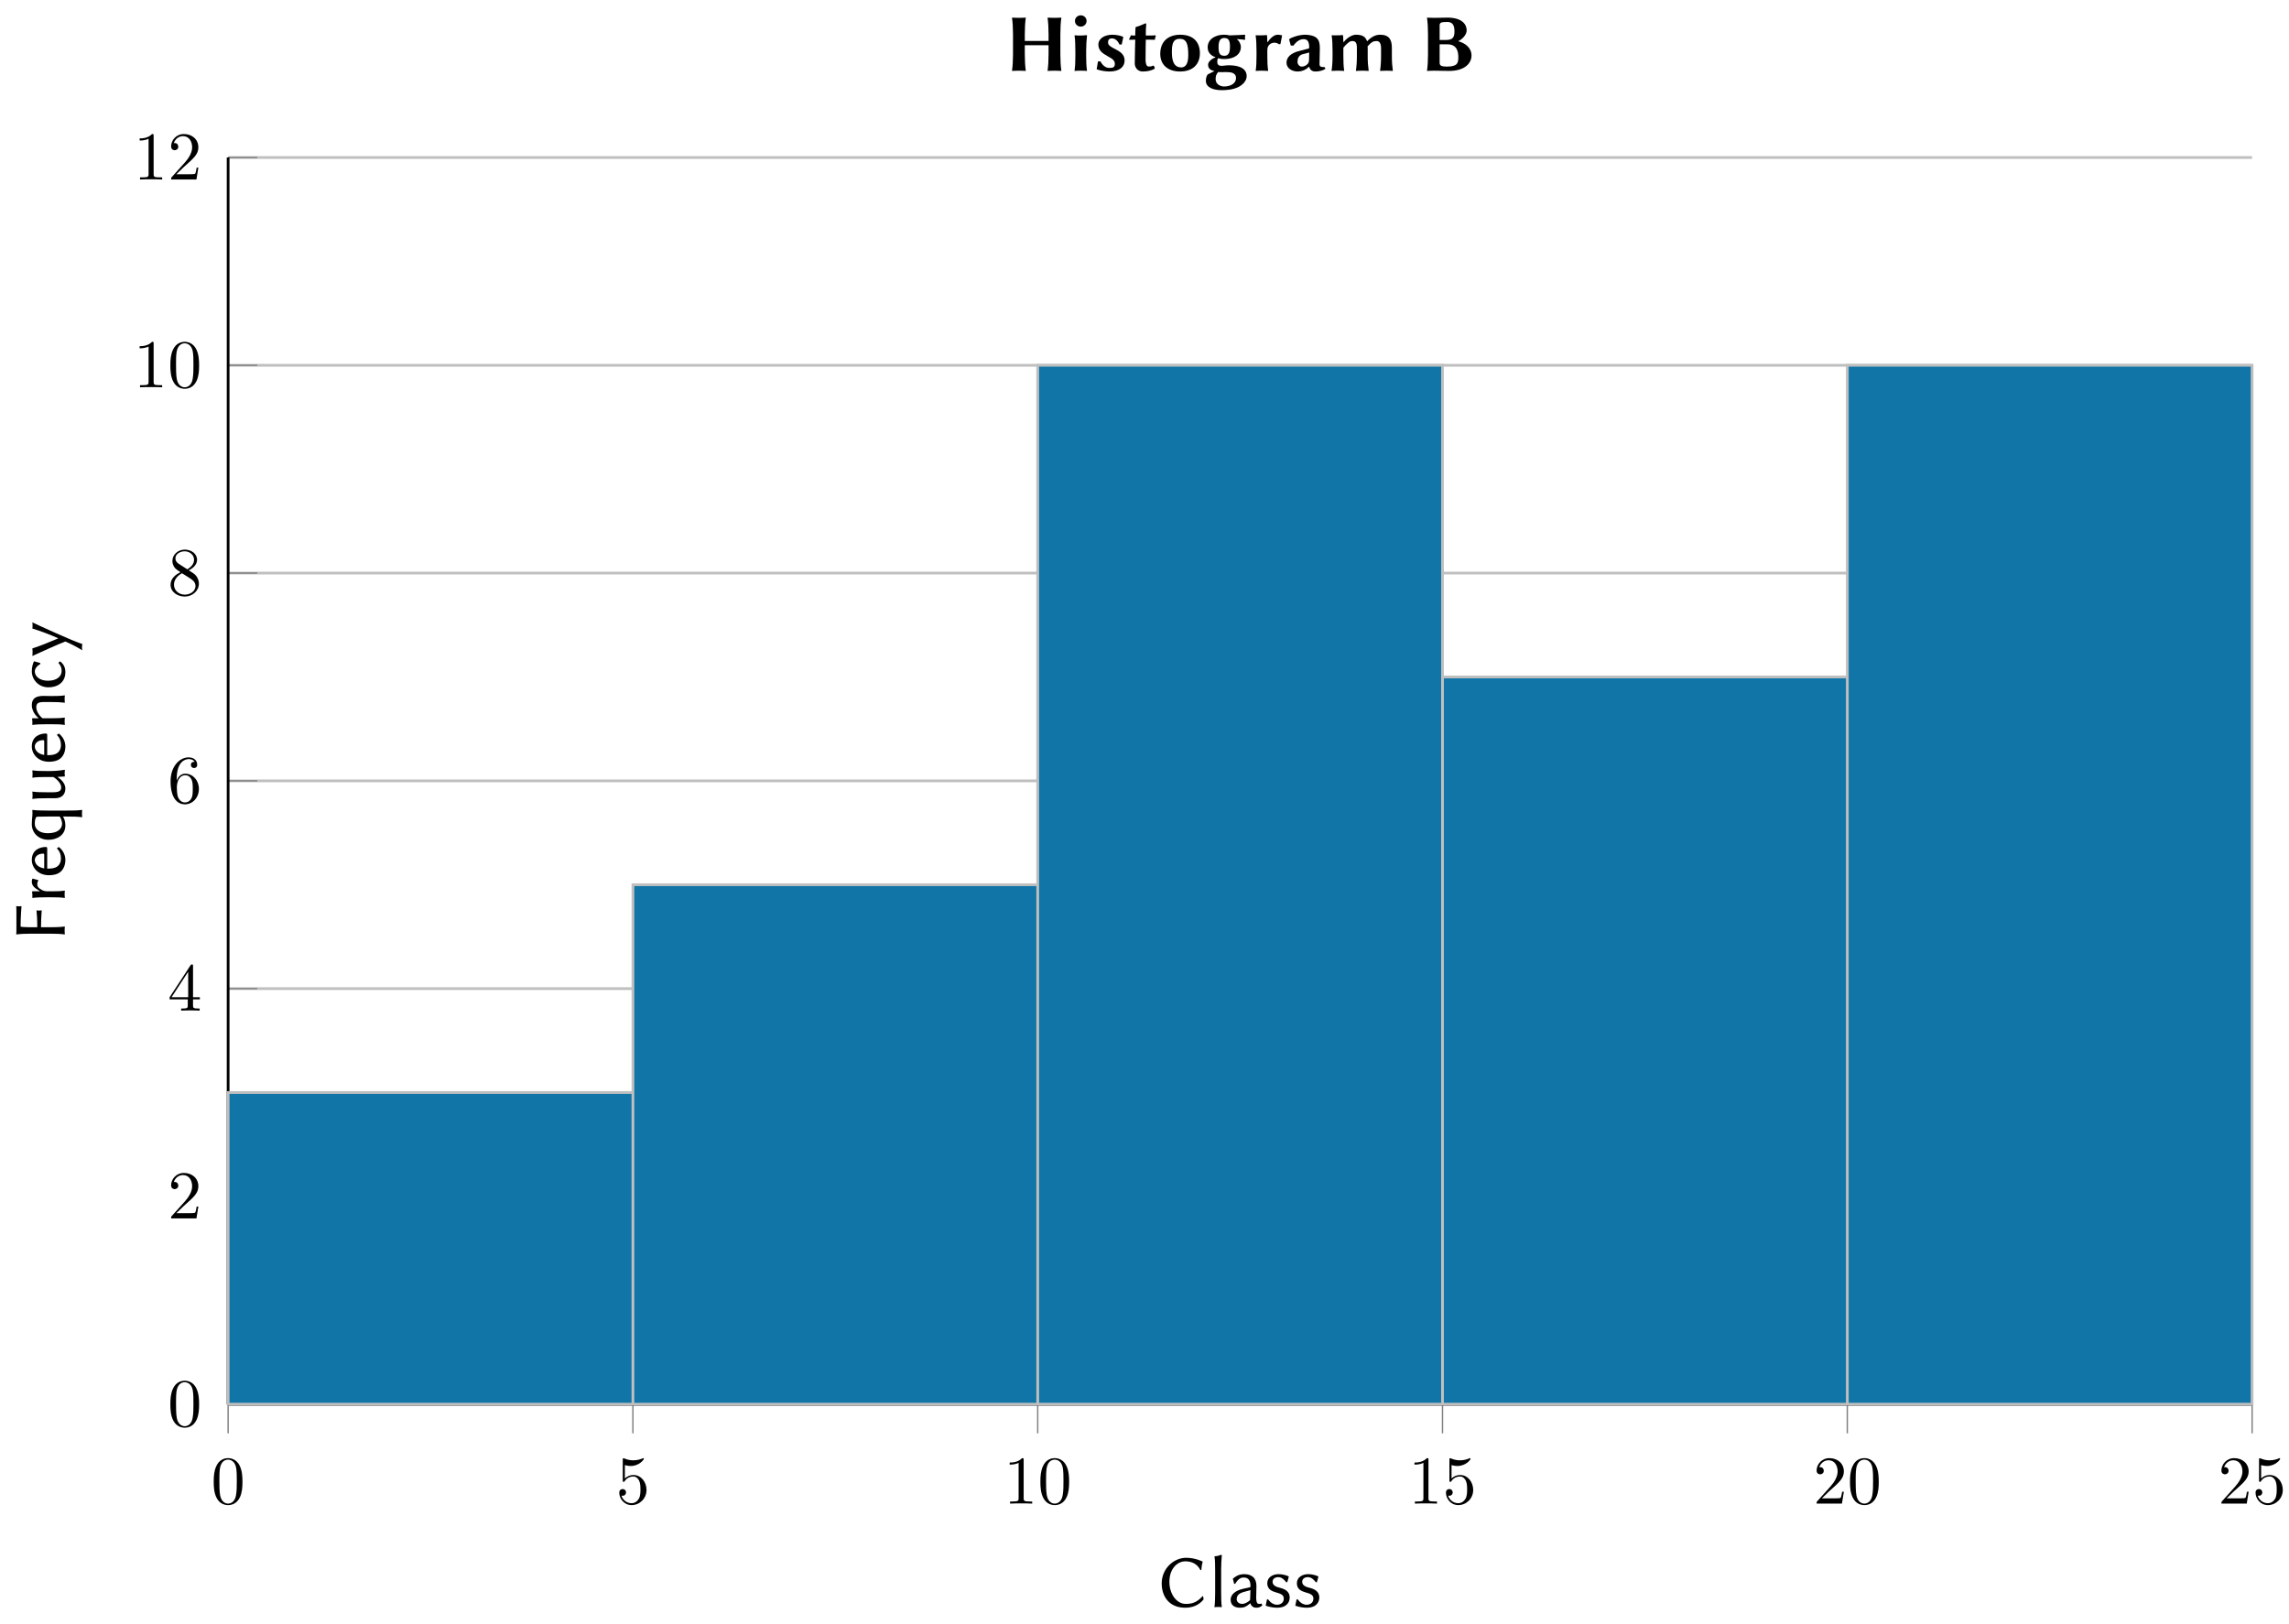 <svg xmlns="http://www.w3.org/2000/svg" xmlns:xlink="http://www.w3.org/1999/xlink" xmlns:inkscape="http://www.inkscape.org/namespaces/inkscape" version="1.1" width="334" height="237" viewBox="0 0 334 237">
<defs>
<path id="font_1_1" d="M.46 .32C.46 .4 .455 .48 .42 .554 .374 .65 .292 .666 .25 .666 .19 .666 .117 .64 .076 .547 .044 .478 .039 .4 .039 .32 .039 .245 .043 .155 .084 .079 .127-.002 .2-.022 .249-.022 .303-.022 .379-.001 .423 .094 .455 .163 .46 .241 .46 .32M.249-0C.21-0 .151 .025 .133 .121 .122 .181 .122 .273 .122 .332 .122 .396 .122 .462 .13 .516 .149 .635 .224 .644 .249 .644 .282 .644 .348 .626 .367 .527 .377 .471 .377 .395 .377 .332 .377 .257 .377 .189 .366 .125 .351 .03 .294-0 .249-0Z"/>
<path id="font_1_5" d="M.449 .2C.449 .319 .367 .419 .259 .419 .211 .419 .168 .403 .132 .368V.564C.152 .558 .185 .551 .217 .551 .34 .551 .41 .642 .41 .655 .41 .661 .407 .666 .4 .666 .399 .666 .397 .666 .392 .663 .372 .654 .323 .634 .256 .634 .216 .634 .17 .641 .123 .662 .115 .665 .113 .665 .111 .665 .101 .665 .101 .657 .101 .641V.344C.101 .326 .101 .318 .115 .318 .122 .318 .124 .321 .128 .327 .139 .343 .176 .397 .257 .397 .309 .397 .334 .351 .342 .333 .358 .296 .36 .257 .36 .207 .36 .172 .36 .112 .336 .07 .312 .031 .275 .006 .229 .006 .156 .006 .099 .058 .082 .117 .085 .116 .088 .115 .099 .115 .132 .115 .149 .14 .149 .164 .149 .188 .132 .213 .099 .213 .085 .213 .05 .206 .05 .16 .05 .074 .119-.022 .231-.022 .347-.022 .449 .073 .449 .2Z"/>
<path id="font_1_2" d="M.294 .64C.294 .664 .294 .666 .271 .666 .209 .602 .121 .602 .089 .602V.571C.109 .571 .168 .571 .22 .597V.079C.22 .043 .217 .031 .127 .031H.095V0C.13 .003 .217 .003 .257 .003 .297 .003 .384 .003 .419 0V.031H.387C.297 .031 .294 .042 .294 .079V.64Z"/>
<path id="font_1_3" d="M.127 .077 .233 .18C.389 .318 .449 .372 .449 .472 .449 .586 .359 .666 .237 .666 .124 .666 .05 .574 .05 .485 .05 .429 .1 .429 .103 .429 .12 .429 .155 .441 .155 .482 .155 .508 .137 .534 .102 .534 .094 .534 .092 .534 .089 .533 .112 .598 .166 .635 .224 .635 .315 .635 .358 .554 .358 .472 .358 .392 .308 .313 .253 .251L.061 .037C.05 .026 .05 .024 .05 0H.421L.449 .174H.424C.419 .144 .412 .1 .402 .085 .395 .077 .329 .077 .307 .077H.127Z"/>
<path id="font_1_4" d="M.294 .165V.078C.294 .042 .292 .031 .218 .031H.197V0C.238 .003 .29 .003 .332 .003 .374 .003 .427 .003 .468 0V.031H.447C.373 .031 .371 .042 .371 .078V.165H.471V.196H.371V.651C.371 .671 .371 .677 .355 .677 .346 .677 .343 .677 .335 .665L.028 .196V.165H.294M.3 .196H.056L.3 .569V.196Z"/>
<path id="font_1_6" d="M.132 .328V.352C.132 .605 .256 .641 .307 .641 .331 .641 .373 .635 .395 .601 .38 .601 .34 .601 .34 .556 .34 .525 .364 .51 .386 .51 .402 .51 .432 .519 .432 .558 .432 .618 .388 .666 .305 .666 .177 .666 .042 .537 .042 .316 .042 .049 .158-.022 .251-.022 .362-.022 .457 .072 .457 .204 .457 .331 .368 .427 .257 .427 .189 .427 .152 .376 .132 .328M.251 .006C.188 .006 .158 .066 .152 .081 .134 .128 .134 .208 .134 .226 .134 .304 .166 .404 .256 .404 .272 .404 .318 .404 .349 .342 .367 .305 .367 .254 .367 .205 .367 .157 .367 .107 .35 .071 .32 .011 .274 .006 .251 .006Z"/>
<path id="font_1_7" d="M.163 .457C.117 .487 .113 .521 .113 .538 .113 .599 .178 .641 .249 .641 .322 .641 .386 .589 .386 .517 .386 .46 .347 .412 .287 .377L.163 .457M.309 .362C.381 .399 .43 .451 .43 .517 .43 .609 .341 .666 .25 .666 .15 .666 .069 .592 .069 .499 .069 .481 .071 .436 .113 .389 .124 .377 .161 .352 .186 .335 .128 .306 .042 .25 .042 .151 .042 .045 .144-.022 .249-.022 .362-.022 .457 .061 .457 .168 .457 .204 .446 .249 .408 .291 .389 .312 .373 .322 .309 .362M.209 .32 .332 .242C.36 .223 .407 .193 .407 .132 .407 .058 .332 .006 .25 .006 .164 .006 .092 .068 .092 .151 .092 .209 .124 .273 .209 .32Z"/>
<path id="font_2_36" d="M.38 .658C.211 .658 .052 .512 .052 .315 .052 .142 .151-.01 .366-.01 .458-.01 .545 .019 .612 .1 .611 .111 .609 .133 .606 .142L.599 .145C.528 .067 .468 .041 .375 .041 .248 .041 .155 .178 .155 .334 .155 .537 .284 .611 .366 .611 .456 .611 .529 .575 .57 .493L.582 .494C.586 .545 .589 .563 .6 .605L.598 .608C.598 .608 .502 .658 .38 .658Z"/>
<path id="font_2_77" d="M.09 .2C.09 .126 .088 .054 .081 0L.083-.003C.095-.001 .118 0 .13 0 .142 0 .165-.001 .177-.003L.179 0C.171 .057 .17 .125 .17 .2V.5C.17 .575 .174 .625 .179 .688 .179 .695 .176 .698 .17 .698 .145 .688 .123 .681 .083 .678L.081 .675C.089 .633 .09 .558 .09 .482V.2Z"/>
<path id="font_2_66" d="M.31 .225 .306 .106C.306 .093 .3 .086 .292 .08 .264 .059 .23 .041 .2 .041 .155 .041 .126 .071 .126 .102 .126 .147 .147 .181 .225 .202L.31 .225M.31 .048C.321 .009 .351-.01 .388-.01 .413-.01 .444-.004 .468 .021L.46 .046C.449 .042 .441 .041 .433 .041 .423 .041 .41 .043 .404 .048 .394 .058 .387 .082 .387 .126 .387 .155 .39 .266 .39 .277 .39 .412 .301 .439 .225 .439 .149 .439 .103 .402 .078 .381L.075 .377 .092 .31 .105 .309C.133 .354 .167 .394 .215 .394 .251 .394 .311 .389 .311 .276 .311 .269 .307 .265 .304 .264L.211 .243C.109 .22 .045 .166 .045 .098 .045 .024 .096-.01 .17-.01 .225-.01 .253 .003 .306 .048H.31Z"/>
<path id="font_2_84" d="M.05 .101 .033 .017C.09-.003 .146-.01 .184-.01 .322-.01 .354 .072 .354 .127 .354 .209 .289 .241 .218 .258 .18 .267 .125 .286 .125 .336 .125 .377 .158 .399 .201 .399 .253 .399 .285 .358 .308 .331L.322 .332 .342 .406 .34 .409C.311 .424 .256 .439 .205 .439 .131 .439 .054 .4 .054 .317 .054 .237 .114 .211 .174 .194 .232 .178 .275 .162 .275 .113 .275 .06 .236 .03 .183 .03 .135 .03 .093 .063 .065 .102L.05 .101Z"/>
<path id="font_2_39" d="M.407 .645H.147C.113 .645 .096 .648 .096 .648L.094 .645C.102 .588 .104 .519 .104 .444V.2C.104 .125 .102 .054 .094 0L.095-.003C.095-.003 .112 0 .147 0 .181 0 .198-.003 .198-.003L.2 0C.192 .057 .19 .125 .19 .2V.316C.238 .316 .344 .313 .413 .306L.416 .309C.414 .318 .413 .332 .413 .341 .413 .35 .414 .364 .416 .373L.413 .376C.354 .371 .308 .366 .19 .366V.444C.19 .461 .191 .565 .198 .589 .332 .589 .47 .577 .47 .577L.472 .581C.471 .589 .47 .602 .47 .611 .47 .619 .471 .631 .472 .645L.47 .648C.454 .646 .431 .645 .407 .645Z"/>
<path id="font_2_83" d="M.167 .334V.425C.167 .433 .166 .435 .161 .435 .138 .431 .103 .43 .08 .432L.078 .429C.085 .386 .087 .31 .087 .235V.18C.087 .105 .086 .054 .078 0L.08-.003C.092-.001 .115 0 .127 0 .139 0 .162-.001 .174-.003L.176 0C.168 .057 .167 .104 .167 .18V.232C.167 .274 .179 .298 .201 .331 .215 .354 .238 .366 .257 .366 .277 .366 .296 .364 .309 .352L.317 .354 .337 .428 .333 .432C.316 .437 .315 .439 .297 .439 .243 .439 .214 .408 .17 .332L.167 .334Z"/>
<path id="font_2_70" d="M.125 .273C.142 .377 .207 .399 .239 .399 .278 .399 .323 .362 .323 .287 .323 .278 .319 .273 .309 .273H.125M.392 .104C.357 .066 .31 .049 .255 .049 .221 .049 .173 .062 .146 .106 .128 .134 .122 .175 .122 .233H.394C.405 .233 .412 .239 .412 .25 .412 .334 .371 .439 .239 .439 .136 .439 .034 .356 .034 .209 .034 .153 .045 .096 .079 .056 .113 .015 .171-.01 .238-.01 .31-.01 .374 .027 .412 .079L.392 .104Z"/>
<path id="font_2_82" d="M.357 .376C.357 .376 .36 .334 .36 .234V.066C.334 .046 .285 .034 .266 .034 .208 .034 .137 .076 .137 .227 .137 .331 .189 .399 .263 .399 .307 .399 .335 .394 .357 .376M.366 .432C.348 .435 .291 .439 .257 .439 .141 .439 .049 .348 .049 .216 .049 .112 .104-.01 .242-.01 .299-.01 .345 .01 .36 .023V-.032C.36-.106 .359-.179 .351-.232L.353-.235C.353-.235 .365-.232 .4-.232 .434-.232 .447-.235 .447-.235L.449-.232C.44-.175 .44-.107 .44-.032V.235C.44 .31 .442 .386 .449 .429L.447 .432C.424 .43 .384 .429 .366 .432Z"/>
<path id="font_2_86" d="M.365 .092 .369 .089 .374 0C.374-.002 .375-.003 .378-.003 .391-.001 .403 0 .417 0 .43 0 .449-.001 .462-.003L.464 0C.456 .043 .447 .117 .447 .192V.249C.447 .324 .448 .376 .456 .429L.454 .432C.442 .43 .419 .429 .407 .429 .395 .429 .372 .43 .36 .432L.358 .429C.366 .371 .367 .325 .367 .249V.151C.336 .1 .279 .046 .23 .046 .195 .046 .163 .057 .163 .15V.249C.163 .324 .164 .376 .172 .429L.17 .432C.158 .43 .135 .429 .123 .429 .111 .429 .088 .43 .076 .432L.074 .429C.082 .372 .083 .325 .083 .249V.129C.083 .06 .115-.01 .214-.01 .276-.01 .332 .041 .365 .092V.092Z"/>
<path id="font_2_79" d="M.46 .18C.46 .212 .462 .249 .462 .281 .462 .385 .428 .439 .338 .439 .3 .439 .229 .424 .165 .349L.163 .352V.425C.163 .433 .162 .435 .157 .435 .134 .431 .099 .43 .076 .432L.074 .429C.081 .386 .083 .31 .083 .235V.18C.083 .105 .082 .054 .074 0L.076-.003C.088-.001 .111 0 .123 0 .135 0 .158-.001 .17-.003L.172 0C.164 .057 .163 .104 .163 .18V.297C.214 .357 .272 .379 .308 .379 .359 .379 .38 .359 .38 .278V.18C.38 .105 .378 .054 .371 0L.373-.003C.385-.001 .408 0 .42 0 .432 0 .455-.001 .467-.003L.469 0C.461 .057 .46 .104 .46 .18Z"/>
<path id="font_2_68" d="M.25 .399C.288 .399 .323 .371 .35 .325L.363 .326 .386 .408 .384 .411C.353 .427 .301 .439 .251 .439 .147 .439 .038 .354 .038 .218 .038 .079 .117-.01 .239-.01 .299-.01 .346 .01 .386 .061L.367 .082H.363C.325 .048 .293 .04 .256 .04 .183 .04 .126 .106 .126 .223 .126 .333 .184 .399 .25 .399Z"/>
<path id="font_2_90" d="M.028 .432C.068 .343 .187 .085 .222-.01 .19-.085 .149-.162 .104-.237 .114-.234 .129-.232 .139-.232 .149-.232 .178-.234 .188-.237 .226-.112 .445 .365 .478 .432 .468 .429 .445 .429 .435 .429 .425 .429 .406 .429 .396 .432 .36 .319 .313 .191 .265 .087H.263C.213 .206 .166 .317 .129 .432 .116 .429 .094 .429 .08 .429 .067 .429 .042 .429 .028 .432Z"/>
<path id="font_3_41" d="M.527 .445V.363H.237V.445C.237 .52 .241 .592 .249 .645L.248 .648C.248 .648 .2 .645 .165 .645 .131 .645 .083 .648 .083 .648L.081 .645C.089 .588 .093 .52 .093 .445V.2C.093 .125 .089 .054 .081 0L.082-.003C.082-.003 .13 0 .165 0 .199 0 .247-.003 .247-.003L.249 0C.241 .057 .237 .125 .237 .2V.311H.527V.2C.527 .125 .523 .054 .515 0L.516-.003C.516-.003 .564 0 .599 0 .633 0 .681-.003 .681-.003L.683 0C.675 .057 .671 .125 .671 .2V.445C.671 .52 .675 .592 .683 .645L.682 .648C.682 .648 .634 .645 .599 .645 .565 .645 .517 .648 .517 .648L.515 .645C.523 .588 .527 .52 .527 .445Z"/>
<path id="font_3_74" d="M.085 .607C.085 .569 .116 .538 .156 .538 .196 .538 .227 .569 .227 .607 .227 .645 .196 .676 .156 .676 .116 .676 .085 .645 .085 .607M.09 .235V.18C.09 .105 .088 .054 .08 0L.082-.003C.103-.001 .121 0 .156 0 .19 0 .211-.001 .23-.003L.232 0C.224 .057 .222 .104 .222 .18V.246C.222 .321 .226 .364 .232 .424 .232 .431 .229 .434 .223 .434 .209 .432 .182 .429 .154 .429 .128 .429 .101 .43 .083 .432L.08 .428C.088 .385 .09 .31 .09 .235Z"/>
<path id="font_3_84" d="M.054 .113 .038 .017C.092-.003 .158-.01 .194-.01 .324-.01 .379 .053 .379 .122 .379 .212 .308 .24 .237 .278 .204 .296 .177 .313 .177 .345 .177 .373 .187 .394 .226 .394 .275 .394 .304 .347 .317 .319L.344 .32 .363 .41 .361 .413C.334 .428 .276 .439 .228 .439 .138 .439 .059 .395 .059 .318 .059 .248 .108 .213 .165 .181 .238 .141 .26 .123 .26 .083 .26 .036 .229 .034 .191 .034 .156 .034 .114 .056 .084 .114L.054 .113Z"/>
<path id="font_3_85" d="M.09 .429C.069 .429 .048 .43 .036 .432 .03 .415 .024 .399 .014 .384L.019 .377C.036 .378 .067 .379 .09 .379L.087 .261C.085 .201 .084 .118 .084 .088 .084 .041 .117-.01 .181-.01 .233-.01 .285-.001 .328 .025 .328 .041 .322 .056 .311 .063 .289 .052 .279 .051 .253 .051 .226 .051 .216 .09 .216 .131 .216 .161 .216 .212 .217 .272L.219 .379H.257C.281 .379 .316 .378 .329 .377 .33 .392 .335 .409 .341 .424L.336 .432C.317 .43 .289 .429 .266 .429H.219C.219 .485 .219 .515 .224 .568 .224 .575 .221 .578 .215 .578 .19 .568 .136 .542 .096 .533L.094 .53C.091 .503 .09 .468 .09 .429Z"/>
<path id="font_3_80" d="M.041 .205C.041 .072 .134-.01 .283-.01 .436-.01 .525 .076 .525 .214 .525 .34 .454 .439 .285 .439 .142 .439 .041 .36 .041 .205M.278 .389C.363 .389 .383 .326 .383 .187 .383 .072 .342 .04 .297 .04 .193 .04 .183 .151 .183 .228 .183 .315 .192 .389 .278 .389Z"/>
<path id="font_3_72" d="M.459 .29C.459 .324 .439 .365 .408 .386 .438 .386 .474 .38 .509 .377L.512 .38C.51 .389 .509 .398 .509 .407 .509 .416 .51 .427 .512 .436L.509 .439C.461 .435 .398 .435 .323 .431 .305 .436 .272 .439 .251 .439 .143 .439 .054 .381 .054 .286 .054 .23 .083 .202 .108 .184 .123 .173 .148 .166 .148 .166L.146 .161C.101 .146 .059 .107 .059 .074 .059 .032 .082 .005 .138-.004 .116-.017 .078-.032 .054-.046 .037-.068 .032-.099 .032-.124 .032-.211 .136-.238 .225-.238 .29-.238 .366-.23 .426-.201 .485-.172 .53-.121 .53-.068 .53 .046 .403 .066 .311 .066 .294 .066 .271 .064 .248 .061 .234 .06 .234 .059 .229 .059 .201 .059 .171 .064 .171 .107 .171 .123 .171 .136 .182 .153 .197 .147 .224 .142 .258 .142 .374 .142 .459 .196 .459 .29M.326 .289C.326 .218 .306 .182 .258 .182 .197 .182 .187 .218 .187 .291 .187 .356 .203 .399 .255 .399 .315 .399 .326 .363 .326 .289M.183-.016C.189-.017 .197-.018 .206-.018 .235-.018 .262-.017 .276-.017 .332-.017 .4-.021 .4-.091 .4-.152 .339-.193 .253-.193 .219-.193 .151-.172 .151-.104 .151-.071 .157-.043 .183-.016V-.016Z"/>
<path id="font_3_83" d="M.225 .349 .221 .352C.221 .375 .219 .417 .218 .425 .217 .432 .215 .435 .209 .435 .18 .431 .115 .431 .08 .432L.078 .429C.086 .387 .089 .31 .089 .235V.18C.089 .105 .087 .054 .079 0L.08-.003C.08-.003 .112 0 .147 0 .181 0 .229-.003 .229-.003L.231 0C.223 .057 .221 .104 .221 .18V.253C.221 .331 .29 .342 .305 .342 .324 .342 .345 .337 .363 .323L.381 .325 .401 .428 .397 .432C.38 .437 .364 .439 .346 .439 .299 .439 .251 .388 .225 .349Z"/>
<path id="font_3_66" d="M.311 .222 .309 .129C.309 .116 .301 .091 .294 .084 .271 .061 .248 .05 .22 .05 .19 .05 .168 .08 .168 .107 .168 .143 .181 .188 .231 .201L.311 .222M.437 .08C.437 .109 .441 .266 .441 .277 .441 .338 .429 .375 .401 .4 .369 .428 .309 .439 .261 .439 .189 .439 .093 .407 .069 .386L.066 .382 .086 .307 .119 .306C.153 .356 .197 .385 .242 .385 .286 .385 .311 .361 .311 .283 .311 .276 .308 .272 .305 .271L.188 .24C.092 .217 .034 .166 .034 .098 .034 .029 .101-.01 .171-.01 .21-.01 .263 .003 .308 .048H.31C.324 .007 .346-.01 .389-.01 .428-.01 .478 0 .508 .023 .507 .032 .504 .039 .498 .044 .458 .044 .437 .047 .437 .08Z"/>
<path id="font_3_78" d="M.216 .349 .212 .352C.212 .375 .21 .417 .209 .425 .208 .432 .206 .435 .2 .435 .171 .431 .106 .431 .071 .432L.069 .429C.077 .387 .08 .31 .08 .235V.18C.08 .105 .076 .054 .068 0L.069-.003C.069-.003 .111 0 .146 0 .18 0 .22-.003 .22-.003L.222 0C.214 .057 .212 .104 .212 .18V.281C.254 .332 .29 .362 .318 .362 .356 .362 .377 .348 .377 .281V.18C.377 .105 .373 .054 .365 0L.366-.003C.366-.003 .411 0 .446 0 .48 0 .519-.003 .519-.003L.521 0C.513 .057 .509 .104 .509 .18V.268C.509 .282 .509 .286 .508 .298 .556 .351 .578 .362 .617 .362 .649 .362 .672 .34 .672 .273V.18C.672 .105 .668 .054 .66 0L.661-.003C.661-.003 .706 0 .741 0 .775 0 .814-.003 .814-.003L.816 0C.808 .057 .804 .104 .804 .18V.28C.804 .38 .769 .439 .661 .439 .611 .439 .559 .419 .502 .359 .482 .409 .455 .439 .365 .439 .316 .439 .254 .398 .216 .349Z"/>
<path id="font_3_35" d="M.245 .55C.245 .583 .255 .595 .336 .595 .392 .595 .426 .569 .426 .481 .426 .408 .406 .375 .323 .375H.245V.55M.245 .322H.338C.455 .322 .473 .236 .473 .165 .473 .096 .466 .05 .332 .05 .262 .05 .245 .064 .245 .097V.322M.177 .645C.143 .645 .093 .648 .093 .648L.091 .645C.099 .588 .103 .52 .103 .445V.2C.103 .125 .099 .054 .091 0L.092-.003C.092-.003 .142 0 .177 0 .249 0 .272-.003 .361-.003 .56-.003 .634 .098 .634 .184 .634 .28 .559 .335 .472 .36 .523 .385 .575 .438 .575 .493 .575 .56 .525 .648 .339 .648 .304 .648 .24 .645 .177 .645Z"/>
</defs>
<path transform="matrix(1,0,0,-1,33.287,204.928)" stroke-width=".399" stroke-linecap="butt" stroke-miterlimit="10" stroke-linejoin="miter" fill="none" stroke="#bfbfbf" d="M0 0H295.329M0 30.324H295.329M0 60.647H295.329M0 90.971H295.329M0 121.295H295.329M0 151.618H295.329M0 181.942H295.329"/>
<path transform="matrix(1,0,0,-1,33.287,204.928)" stroke-width=".199" stroke-linecap="butt" stroke-miterlimit="10" stroke-linejoin="miter" fill="none" stroke="#7f807f" d="M0-4.252V0M59.066-4.252V0M118.132-4.252V0M177.197-4.252V0M236.263-4.252V0M295.329-4.252V0"/>
<path transform="matrix(1,0,0,-1,33.287,204.928)" stroke-width=".199" stroke-linecap="butt" stroke-miterlimit="10" stroke-linejoin="miter" fill="none" stroke="#7f807f" d="M0 0H4.252M0 30.324H4.252M0 60.647H4.252M0 90.971H4.252M0 121.295H4.252M0 151.618H4.252M0 181.942H4.252"/>
<path transform="matrix(1,0,0,-1,33.287,204.928)" stroke-width=".399" stroke-linecap="butt" stroke-miterlimit="10" stroke-linejoin="miter" fill="none" stroke="#000000" d="M0 0H295.329"/>
<path transform="matrix(1,0,0,-1,33.287,204.928)" stroke-width=".399" stroke-linecap="butt" stroke-miterlimit="10" stroke-linejoin="miter" fill="none" stroke="#000000" d="M0 0V181.942"/>
<use data-text="0" xlink:href="#font_1_1" transform="matrix(9.963,0,0,-9.963,30.796,219.436)"/>
<use data-text="5" xlink:href="#font_1_5" transform="matrix(9.963,0,0,-9.963,89.863,219.436)"/>
<use data-text="1" xlink:href="#font_1_2" transform="matrix(9.963,0,0,-9.963,146.439,219.436)"/>
<use data-text="0" xlink:href="#font_1_1" transform="matrix(9.963,0,0,-9.963,151.42,219.436)"/>
<use data-text="1" xlink:href="#font_1_2" transform="matrix(9.963,0,0,-9.963,205.506,219.436)"/>
<use data-text="5" xlink:href="#font_1_5" transform="matrix(9.963,0,0,-9.963,210.488,219.436)"/>
<use data-text="2" xlink:href="#font_1_3" transform="matrix(9.963,0,0,-9.963,264.573,219.436)"/>
<use data-text="0" xlink:href="#font_1_1" transform="matrix(9.963,0,0,-9.963,269.555,219.436)"/>
<use data-text="2" xlink:href="#font_1_3" transform="matrix(9.963,0,0,-9.963,323.64,219.436)"/>
<use data-text="5" xlink:href="#font_1_5" transform="matrix(9.963,0,0,-9.963,328.621,219.436)"/>
<use data-text="0" xlink:href="#font_1_1" transform="matrix(9.963,0,0,-9.963,24.47,208.138)"/>
<use data-text="2" xlink:href="#font_1_3" transform="matrix(9.963,0,0,-9.963,24.47,177.815)"/>
<use data-text="4" xlink:href="#font_1_4" transform="matrix(9.963,0,0,-9.963,24.47,147.491)"/>
<use data-text="6" xlink:href="#font_1_6" transform="matrix(9.963,0,0,-9.963,24.47,117.167)"/>
<use data-text="8" xlink:href="#font_1_7" transform="matrix(9.963,0,0,-9.963,24.47,86.843)"/>
<use data-text="1" xlink:href="#font_1_2" transform="matrix(9.963,0,0,-9.963,19.488,56.52)"/>
<use data-text="0" xlink:href="#font_1_1" transform="matrix(9.963,0,0,-9.963,24.47,56.52)"/>
<use data-text="1" xlink:href="#font_1_2" transform="matrix(9.963,0,0,-9.963,19.488,26.196)"/>
<use data-text="2" xlink:href="#font_1_3" transform="matrix(9.963,0,0,-9.963,24.47,26.196)"/>
<path transform="matrix(1,0,0,-1,33.287,204.928)" d="M0 0H59.066V45.486H0ZM59.066 0H118.132V75.809H59.066ZM118.132 0H177.197V151.618H118.132ZM177.197 0H236.263V106.133H177.197ZM236.263 0H295.329V151.618H236.263Z" fill="#1175a7"/>
<path transform="matrix(1,0,0,-1,33.287,204.928)" stroke-width=".399" stroke-linecap="butt" stroke-miterlimit="10" stroke-linejoin="miter" fill="none" stroke="#bfbfbf" d="M0 0H59.066V45.486H0ZM59.066 0H118.132V75.809H59.066ZM118.132 0H177.197V151.618H118.132ZM177.197 0H236.263V106.133H177.197ZM236.263 0H295.329V151.618H236.263Z"/>
<use data-text="C" xlink:href="#font_2_36" transform="matrix(10.909,0,0,-10.909,168.942,234.521)"/>
<use data-text="l" xlink:href="#font_2_77" transform="matrix(10.909,0,0,-10.909,176.328,234.521)"/>
<use data-text="a" xlink:href="#font_2_66" transform="matrix(10.909,0,0,-10.909,179.077,234.521)"/>
<use data-text="s" xlink:href="#font_2_84" transform="matrix(10.909,0,0,-10.909,184.325,234.521)"/>
<use data-text="s" xlink:href="#font_2_84" transform="matrix(10.909,0,0,-10.909,188.645,234.521)"/>
<use data-text="F" xlink:href="#font_2_39" transform="matrix(0,-10.909,-10.909,-0,9.431,137.396)"/>
<use data-text="r" xlink:href="#font_2_83" transform="matrix(0,-10.909,-10.909,-0,9.431,131.898)"/>
<use data-text="e" xlink:href="#font_2_70" transform="matrix(0,-10.909,-10.909,-0,9.431,128.101)"/>
<use data-text="q" xlink:href="#font_2_82" transform="matrix(0,-10.909,-10.909,-0,9.431,123.094)"/>
<use data-text="u" xlink:href="#font_2_86" transform="matrix(0,-10.909,-10.909,-0,9.431,117.4)"/>
<use data-text="e" xlink:href="#font_2_70" transform="matrix(0,-10.909,-10.909,-0,9.431,111.541)"/>
<use data-text="n" xlink:href="#font_2_79" transform="matrix(0,-10.909,-10.909,-0,9.431,106.6)"/>
<use data-text="c" xlink:href="#font_2_68" transform="matrix(0,-10.909,-10.909,-0,9.431,100.72)"/>
<use data-text="y" xlink:href="#font_2_90" transform="matrix(0,-10.909,-10.909,-0,9.431,96.04)"/>
<use data-text="H" xlink:href="#font_3_41" transform="matrix(11.955,0,0,-11.955,146.701,10.316)"/>
<use data-text="i" xlink:href="#font_3_74" transform="matrix(11.955,0,0,-11.955,155.835,10.316)"/>
<use data-text="s" xlink:href="#font_3_84" transform="matrix(11.955,0,0,-11.955,159.565,10.316)"/>
<use data-text="t" xlink:href="#font_3_85" transform="matrix(11.955,0,0,-11.955,164.574,10.316)"/>
<use data-text="o" xlink:href="#font_3_80" transform="matrix(11.955,0,0,-11.955,168.807,10.316)"/>
<use data-text="g" xlink:href="#font_3_72" transform="matrix(11.955,0,0,-11.955,175.573,10.316)"/>
<use data-text="r" xlink:href="#font_3_83" transform="matrix(11.955,0,0,-11.955,182.28,10.316)"/>
<use data-text="a" xlink:href="#font_3_66" transform="matrix(11.955,0,0,-11.955,187.314,10.316)"/>
<use data-text="m" xlink:href="#font_3_78" transform="matrix(11.955,0,0,-11.955,193.483,10.316)"/>
<use data-text="B" xlink:href="#font_3_35" transform="matrix(11.955,0,0,-11.955,207.136,10.316)"/>
</svg>
